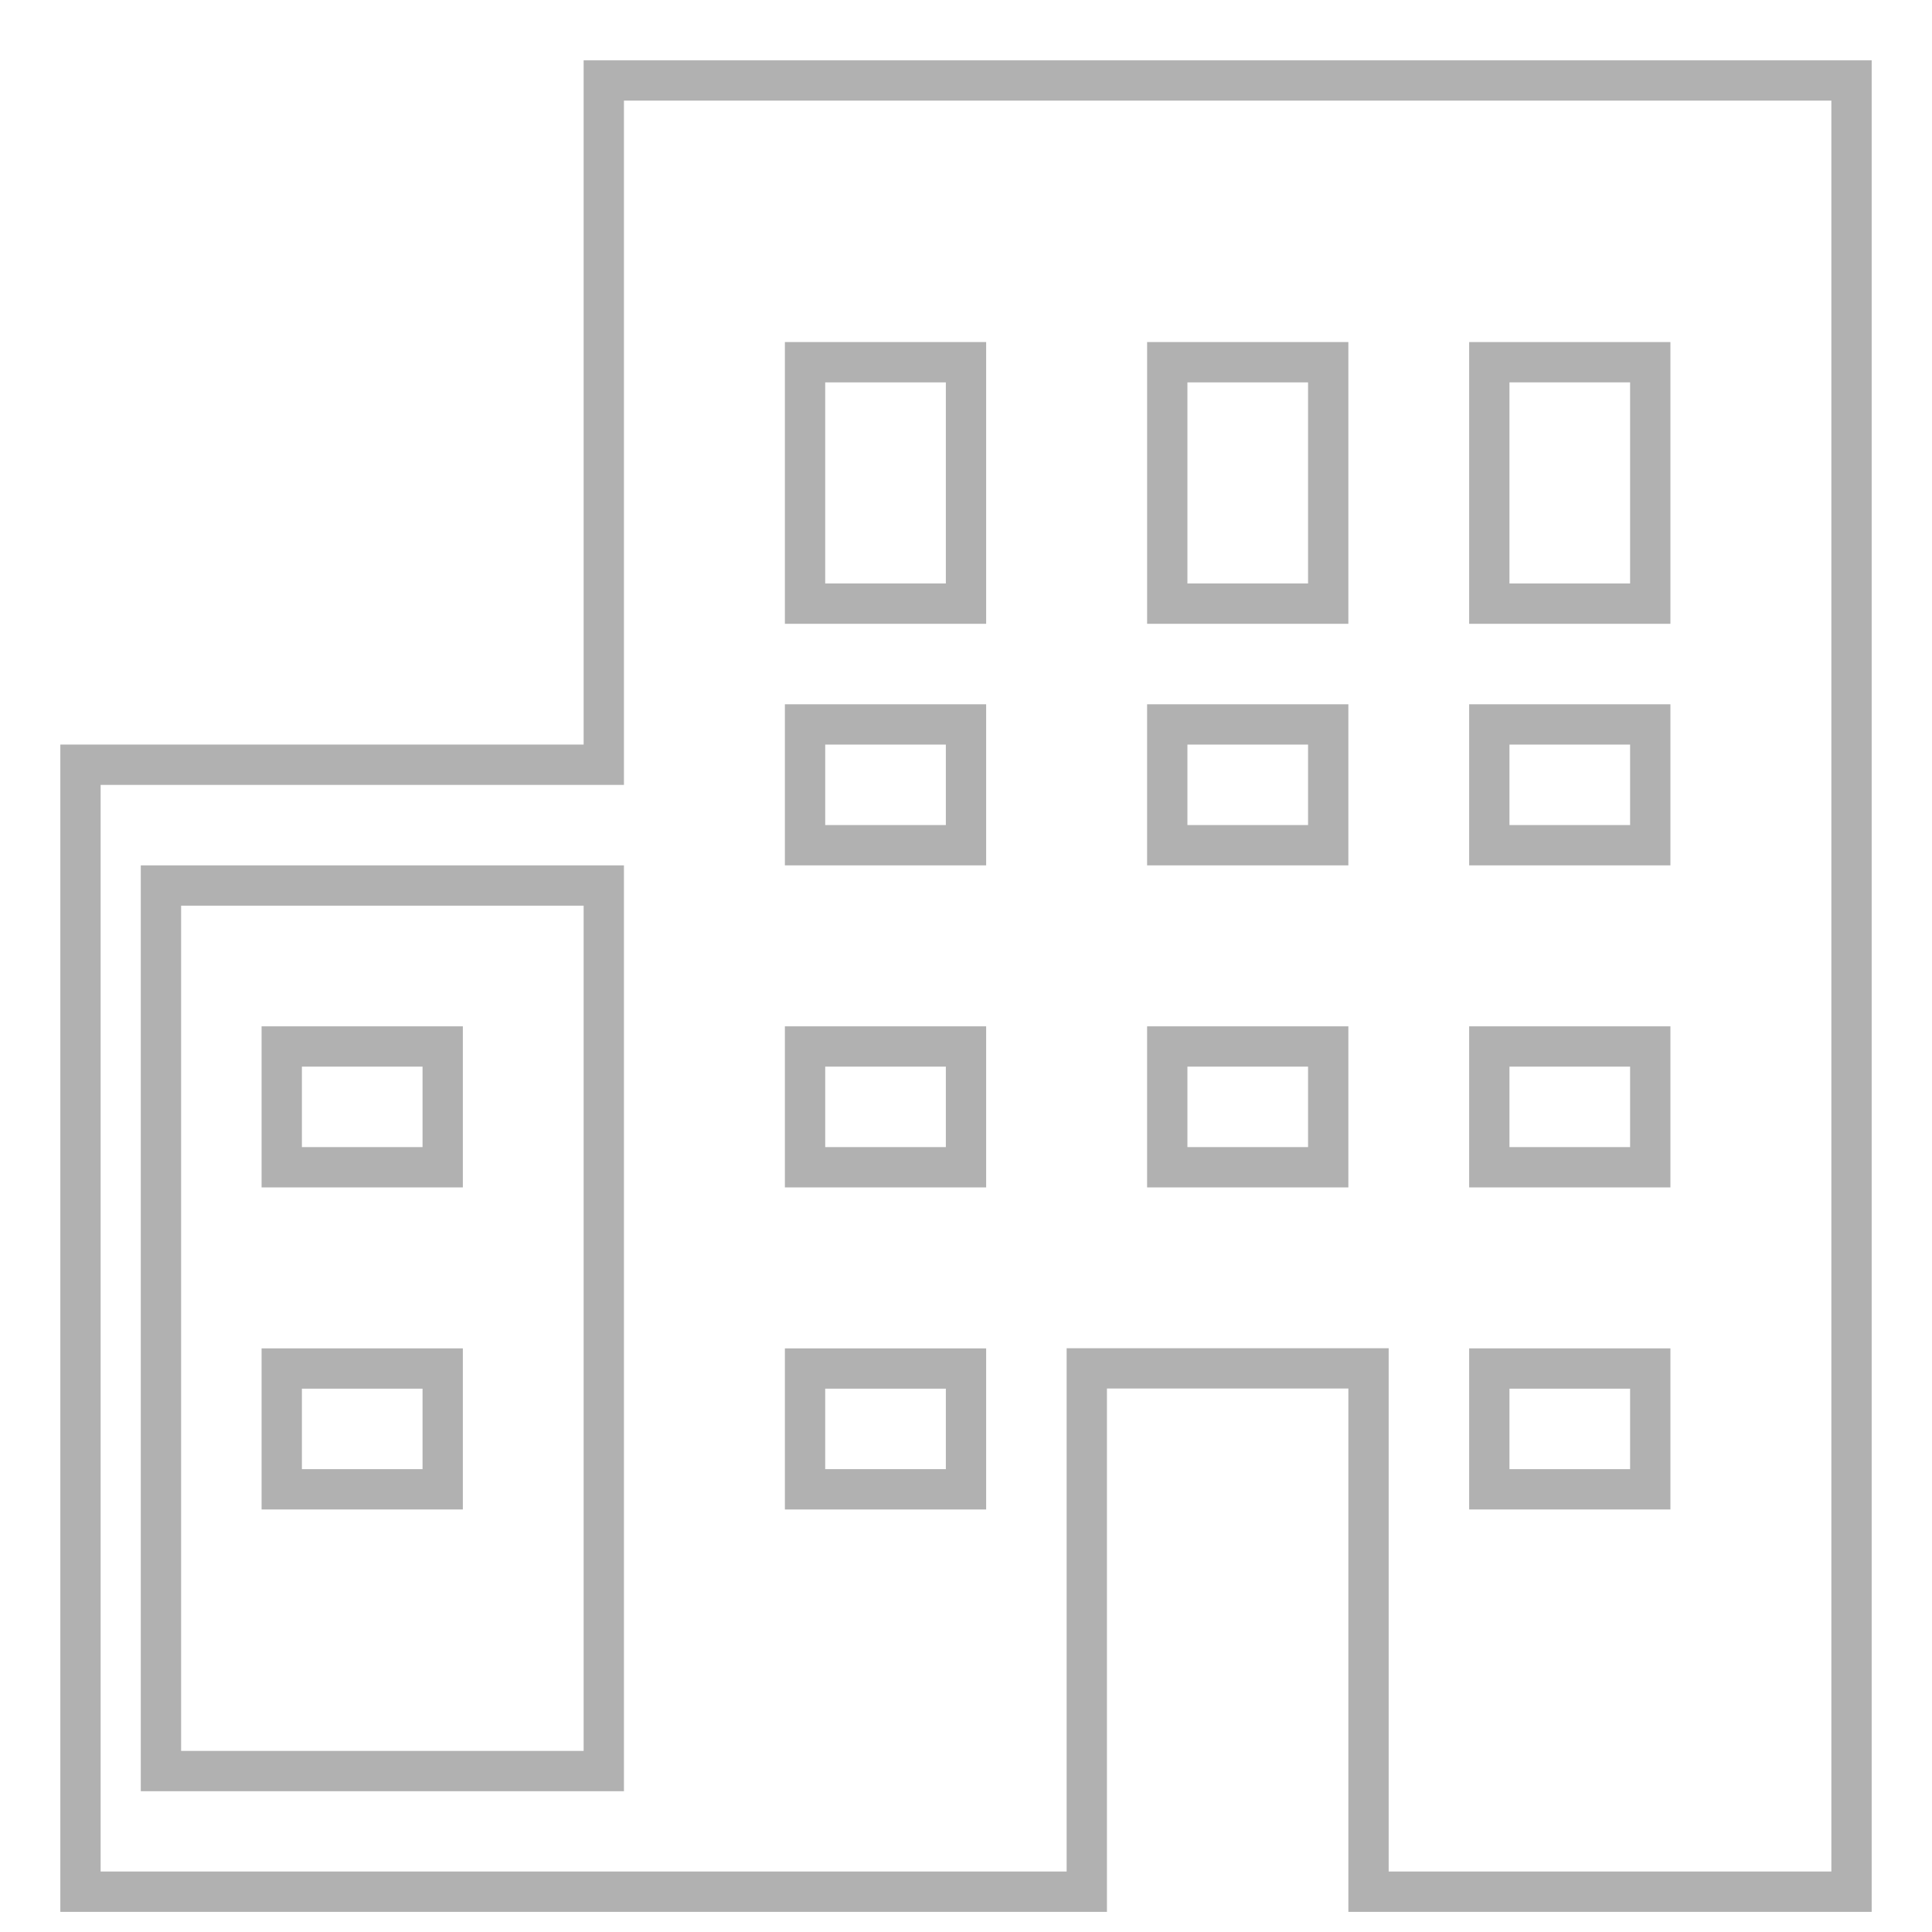 <?xml version="1.0" encoding="UTF-8" standalone="no"?>
<!-- Created with Inkscape (http://www.inkscape.org/) -->

<svg
   xmlns:dc="http://purl.org/dc/elements/1.1/"
   xmlns:cc="http://creativecommons.org/ns#"
   xmlns:rdf="http://www.w3.org/1999/02/22-rdf-syntax-ns#"
   xmlns:svg="http://www.w3.org/2000/svg"
   xmlns="http://www.w3.org/2000/svg"
   xmlns:sodipodi="http://sodipodi.sourceforge.net/DTD/sodipodi-0.dtd"
   xmlns:inkscape="http://www.inkscape.org/namespaces/inkscape"
   width="48"
   height="48"
   viewBox="0 0 12.7 12.7"
   version="1.1"
   id="svg8"
   sodipodi:docname="bank.svg"
   inkscape:version="0.92.3 (unknown)">
  <defs
     id="defs2" />
  <sodipodi:namedview
     id="base"
     pagecolor="#ffffff"
     bordercolor="#666666"
     borderopacity="1.0"
     inkscape:pageopacity="0.0"
     inkscape:pageshadow="2"
     inkscape:zoom="12.541667"
     inkscape:cx="18.139535"
     inkscape:cy="24"
     inkscape:document-units="px"
     inkscape:current-layer="layer1"
     showgrid="true"
     units="px"
     inkscape:snap-smooth-nodes="true"
     inkscape:snap-bbox="true"
     inkscape:object-paths="true"
     inkscape:window-width="1317"
     inkscape:window-height="744"
     inkscape:window-x="1969"
     inkscape:window-y="336"
     inkscape:window-maximized="1">
    <inkscape:grid
       type="xygrid"
       id="grid10" />
  </sodipodi:namedview>
  <g
     inkscape:label="Layer 1"
     inkscape:groupmode="layer"
     id="layer1"
     transform="translate(0,-284.3)">
    <path
       style="fill:none;stroke:#b1b1b1;stroke-width:0.265px;stroke-linecap:butt;stroke-linejoin:miter;stroke-opacity:1"
       d="m 3.969,284.829 v 4.498 H 0.529 v 7.408 H 7.144 v -3.44 l 1.852,0 v 3.44 h 3.175 v -11.906 z"
       id="path4883"
       inkscape:connector-curvature="0"
       sodipodi:nodetypes="ccccccccccc" />
    <path
       style="fill:none;stroke:#b1b1b1;stroke-width:0.265px;stroke-linecap:butt;stroke-linejoin:miter;stroke-opacity:1"
       d="m 1.058,290.121 v 5.821 H 3.969 v -5.821 z"
       id="path4889"
       inkscape:connector-curvature="0" />
    <path
       style="fill:none;stroke:#b1b1b1;stroke-width:0.265px;stroke-linecap:butt;stroke-linejoin:miter;stroke-opacity:1"
       d="m 1.852,291.179 v 0.794 h 1.058 v -0.794 z"
       id="path4891"
       inkscape:connector-curvature="0" />
    <path
       style="fill:none;stroke:#b1b1b1;stroke-width:0.265px;stroke-linecap:butt;stroke-linejoin:miter;stroke-opacity:1"
       d="m 1.852,293.296 v 0.794 h 1.058 v -0.794 z"
       id="path4891-3"
       inkscape:connector-curvature="0" />
    <path
       style="fill:none;stroke:#b1b1b1;stroke-width:0.265px;stroke-linecap:butt;stroke-linejoin:miter;stroke-opacity:1"
       d="m 5.292,286.681 v 1.587 H 6.35 v -1.587 z"
       id="path4891-5"
       inkscape:connector-curvature="0"
       sodipodi:nodetypes="ccccc" />
    <path
       style="fill:none;stroke:#b1b1b1;stroke-width:0.265px;stroke-linecap:butt;stroke-linejoin:miter;stroke-opacity:1"
       d="m 7.673,286.681 v 1.587 H 8.731 v -1.587 z"
       id="path4891-5-6"
       inkscape:connector-curvature="0"
       sodipodi:nodetypes="ccccc" />
    <path
       style="fill:none;stroke:#b1b1b1;stroke-width:0.265px;stroke-linecap:butt;stroke-linejoin:miter;stroke-opacity:1"
       d="m 9.79,286.681 v 1.587 h 1.058 v -1.587 z"
       id="path4891-5-6-2"
       inkscape:connector-curvature="0"
       sodipodi:nodetypes="ccccc" />
    <path
       style="fill:none;stroke:#b1b1b1;stroke-width:0.265px;stroke-linecap:butt;stroke-linejoin:miter;stroke-opacity:1"
       d="m 5.292,289.062 v 0.794 H 6.35 v -0.794 z"
       id="path4891-9"
       inkscape:connector-curvature="0" />
    <path
       style="fill:none;stroke:#b1b1b1;stroke-width:0.265px;stroke-linecap:butt;stroke-linejoin:miter;stroke-opacity:1"
       d="m 5.292,291.179 v 0.794 H 6.35 v -0.794 z"
       id="path4891-9-1"
       inkscape:connector-curvature="0" />
    <path
       style="fill:none;stroke:#b1b1b1;stroke-width:0.265px;stroke-linecap:butt;stroke-linejoin:miter;stroke-opacity:1"
       d="m 5.292,293.296 v 0.794 H 6.35 v -0.794 z"
       id="path4891-9-2"
       inkscape:connector-curvature="0" />
    <path
       style="fill:none;stroke:#b1b1b1;stroke-width:0.265px;stroke-linecap:butt;stroke-linejoin:miter;stroke-opacity:1"
       d="m 7.673,289.062 v 0.794 H 8.731 v -0.794 z"
       id="path4891-9-7"
       inkscape:connector-curvature="0" />
    <path
       style="fill:none;stroke:#b1b1b1;stroke-width:0.265px;stroke-linecap:butt;stroke-linejoin:miter;stroke-opacity:1"
       d="m 7.673,291.179 v 0.794 H 8.731 v -0.794 z"
       id="path4891-9-1-0"
       inkscape:connector-curvature="0" />
    <path
       style="fill:none;stroke:#b1b1b1;stroke-width:0.265px;stroke-linecap:butt;stroke-linejoin:miter;stroke-opacity:1"
       d="m 9.79,289.062 v 0.794 h 1.058 v -0.794 z"
       id="path4891-9-9"
       inkscape:connector-curvature="0" />
    <path
       style="fill:none;stroke:#b1b1b1;stroke-width:0.265px;stroke-linecap:butt;stroke-linejoin:miter;stroke-opacity:1"
       d="m 9.79,291.179 v 0.794 h 1.058 v -0.794 z"
       id="path4891-9-1-3"
       inkscape:connector-curvature="0" />
    <path
       style="fill:none;stroke:#b1b1b1;stroke-width:0.265px;stroke-linecap:butt;stroke-linejoin:miter;stroke-opacity:1"
       d="m 9.79,293.296 v 0.794 h 1.058 v -0.794 z"
       id="path4891-9-2-6"
       inkscape:connector-curvature="0" />
  </g>
</svg>
